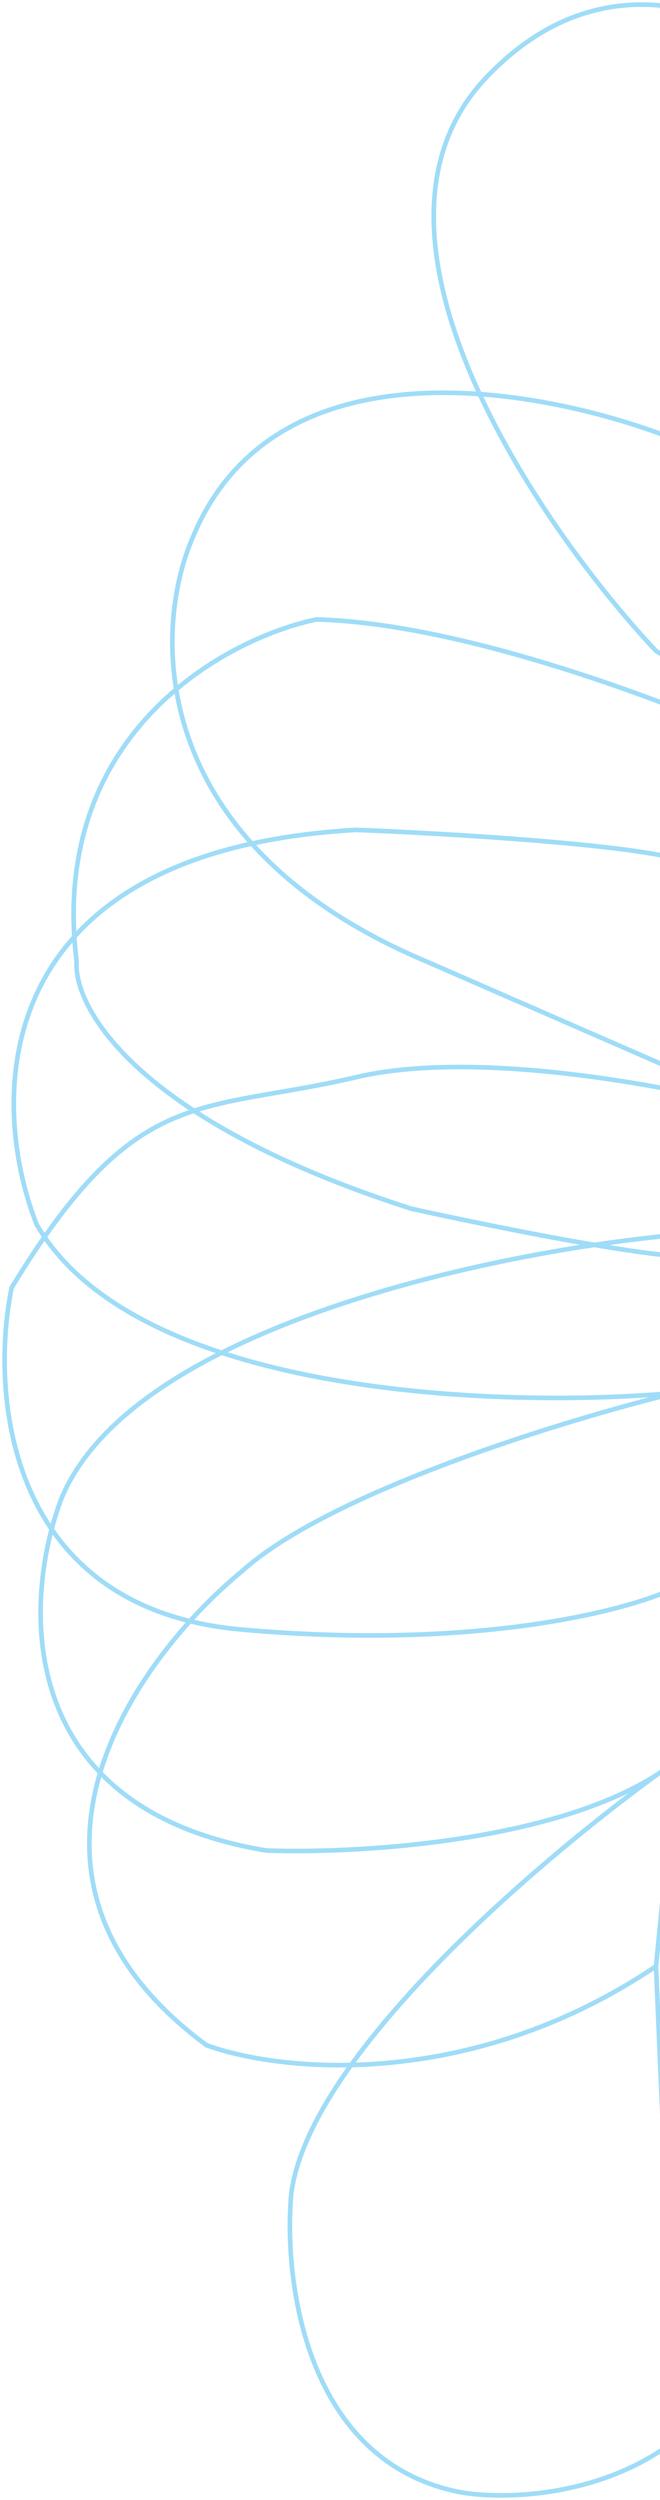 <svg width="143" height="541" viewBox="0 0 143 541" fill="none" xmlns="http://www.w3.org/2000/svg">
<g clip-path="url(#clip0_17_1656)">
<g clip-path="url(#clip1_17_1656)">
<g clip-path="url(#clip2_17_1656)">
<path d="M190.84 29.307C175.689 11.091 137.377 -16.915 105.342 16.784C73.308 50.483 116.525 113.554 142.139 140.878C154.765 148.468 181.1 161.37 185.429 152.263C190.84 140.878 194.087 116.97 149.715 96.477C121.215 84.333 59.671 71.431 41.489 116.97C33.192 136.703 31.749 182.546 92.355 208.048L168.113 241.064M168.113 241.064C196.973 242.211 238.459 228.561 173.524 164.786C152.961 154.919 103.178 134.958 68.546 134.047C48.704 138.221 10.537 158.866 16.597 208.048C15.876 217.915 29.368 242.43 89.108 261.557C102.817 264.592 133.481 270.892 146.468 271.803L193.005 278.634L168.113 241.064ZM168.113 241.064C149.176 235.751 104.482 226.719 77.204 233.095C43.106 241.064 29.584 234.233 2.528 278.634C-2.162 301.403 1.229 348.081 52.312 352.635C103.394 357.189 136.367 348.46 146.468 343.527V301.403M146.468 301.403C109.31 304.819 29.584 302.314 7.939 264.972C-2.522 238.407 -3.316 184.14 77.204 179.586C96.684 180.345 138.243 182.774 148.632 186.417L146.468 267.249C108.589 270.664 28.935 286.831 13.351 324.173C5.053 345.804 2.312 391.343 57.723 400.451C78.286 401.21 124.823 398.402 146.468 381.097M146.468 301.403V381.097M146.468 301.403C123.019 307.096 71.359 322.807 52.312 340.112C29.224 359.086 -4.615 406.143 44.736 442.575C60.248 448.267 101.446 452.821 142.139 425.497M146.468 381.097L142.139 425.497M146.468 381.097C120.494 399.312 67.463 443.485 63.134 474.452C61.33 493.427 66.164 532.97 99.931 539.345C108.589 540.863 130.017 540.712 146.468 527.961L142.139 425.497" stroke="#9FDCF7"/>
</g>
</g>
</g>
<defs>
<clipPath id="clip0_17_1656">
<rect width="143" height="541" fill="white"/>
</clipPath>
<clipPath id="clip1_17_1656">
<rect width="143" height="541" fill="white"/>
</clipPath>
<clipPath id="clip2_17_1656">
<rect width="143" height="541" fill="white"/>
</clipPath>
</defs>
</svg>
